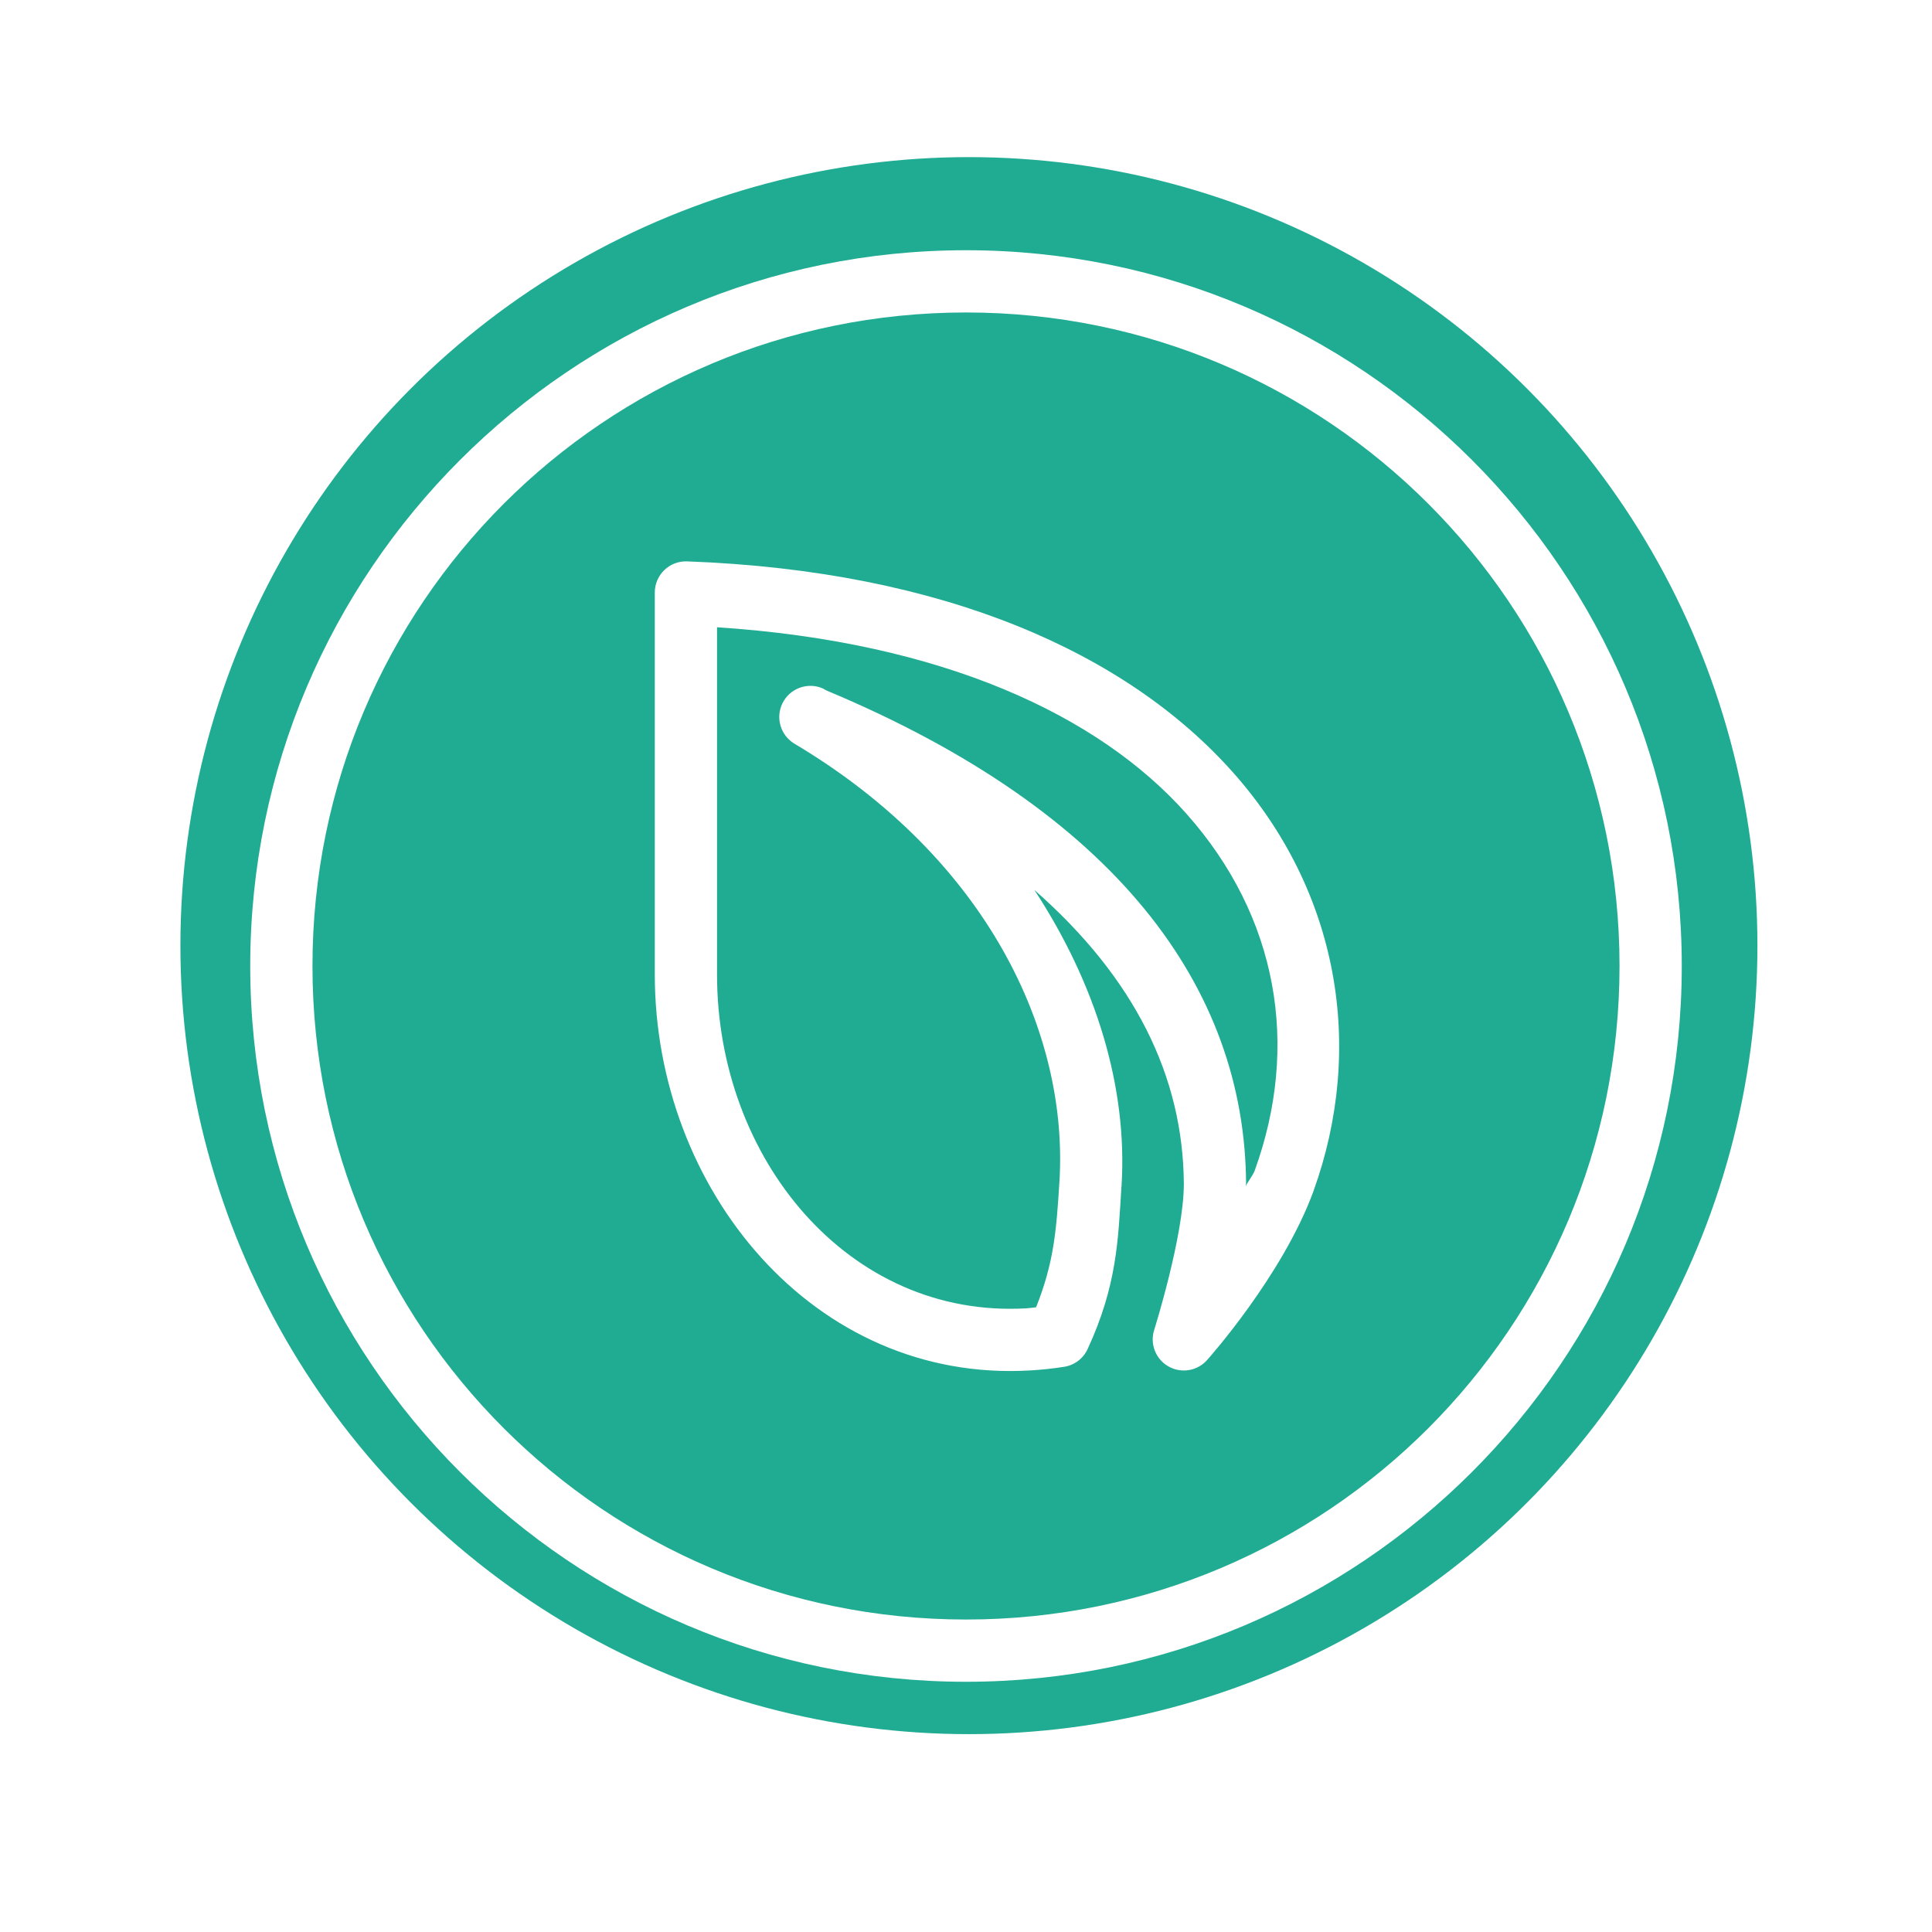 <svg width="332" height="332" viewBox="0 0 332 332" fill="none" xmlns="http://www.w3.org/2000/svg">
<circle cx="166.5" cy="162.5" r="135.5" fill="#20AC93"/>
<g filter="url(#filter0_d_20_122)">
<path d="M166 39C98.132 39 43 94.132 43 162C43 229.868 98.132 285 166 285C233.868 285 289 229.868 289 162C289 94.132 233.868 39 166 39ZM166 49.696C228.087 49.696 278.304 99.913 278.304 162C278.304 224.087 228.087 274.304 166 274.304C103.913 274.304 53.696 224.087 53.696 162C53.696 99.913 103.913 49.696 166 49.696ZM118.068 92.468C117.349 92.441 116.632 92.56 115.961 92.817C115.289 93.074 114.676 93.463 114.158 93.963C113.64 94.462 113.228 95.06 112.947 95.722C112.666 96.385 112.521 97.097 112.522 97.816V163.473C112.522 200.3 139.774 233.663 177.009 231.501C178.949 231.389 180.896 231.184 182.869 230.874C183.74 230.738 184.564 230.388 185.268 229.856C185.971 229.324 186.532 228.626 186.9 227.824C191.964 216.864 192.144 209.06 192.708 199.947C192.711 199.896 192.725 199.851 192.729 199.8C192.729 199.787 192.729 199.773 192.729 199.759C193.78 182.935 188.412 165.214 177.751 148.933C194.999 164.075 203.311 180.984 203.435 199.435C203.431 208.35 198.359 224.472 198.359 224.472C197.968 225.644 197.996 226.917 198.438 228.071C198.879 229.226 199.707 230.192 200.781 230.805C201.854 231.418 203.107 231.64 204.326 231.434C205.545 231.228 206.655 230.605 207.467 229.673C207.467 229.673 220.337 215.297 225.672 200.793C225.676 200.782 225.679 200.772 225.683 200.761C234.633 175.999 230.08 149.185 211.853 128.702C193.627 108.218 162.225 94.1 118.068 92.468ZM123.217 103.79C162.029 106.33 188.835 118.925 203.863 135.815C219.646 153.553 223.369 175.7 215.624 197.127C215.291 198.029 214.494 198.929 214.068 199.863C214.069 199.718 214.13 199.569 214.13 199.424C214.13 199.414 214.13 199.404 214.13 199.393C213.914 165.778 191.893 135.526 142.091 114.684C142.055 114.663 142.034 114.633 141.997 114.611L141.987 114.632C141.725 114.523 141.571 114.375 141.308 114.267C140.059 113.749 138.661 113.724 137.394 114.196C136.128 114.667 135.086 115.601 134.48 116.81C133.874 118.018 133.748 119.411 134.127 120.708C134.507 122.005 135.363 123.111 136.524 123.803C169.578 143.477 183.66 173.397 182.054 199.09C181.528 207.524 181.106 212.961 178.043 220.649C177.494 220.699 176.924 220.795 176.382 220.826C145.818 222.601 123.217 195.108 123.217 163.473V103.79Z" fill="white"/>
</g>
<defs>
<filter id="filter0_d_20_122" x="0" y="0" width="332" height="332" filterUnits="userSpaceOnUse" color-interpolation-filters="sRGB">
<feFlood flood-opacity="0" result="BackgroundImageFix"/>
<feColorMatrix in="SourceAlpha" type="matrix" values="0 0 0 0 0 0 0 0 0 0 0 0 0 0 0 0 0 0 127 0" result="hardAlpha"/>
<feOffset dy="4"/>
<feGaussianBlur stdDeviation="21.5"/>
<feComposite in2="hardAlpha" operator="out"/>
<feColorMatrix type="matrix" values="0 0 0 0 0 0 0 0 0 0.854 0 0 0 0 0.7 0 0 0 1 0"/>
<feBlend mode="normal" in2="BackgroundImageFix" result="effect1_dropShadow_20_122"/>
<feBlend mode="normal" in="SourceGraphic" in2="effect1_dropShadow_20_122" result="shape"/>
</filter>
</defs>
</svg>
